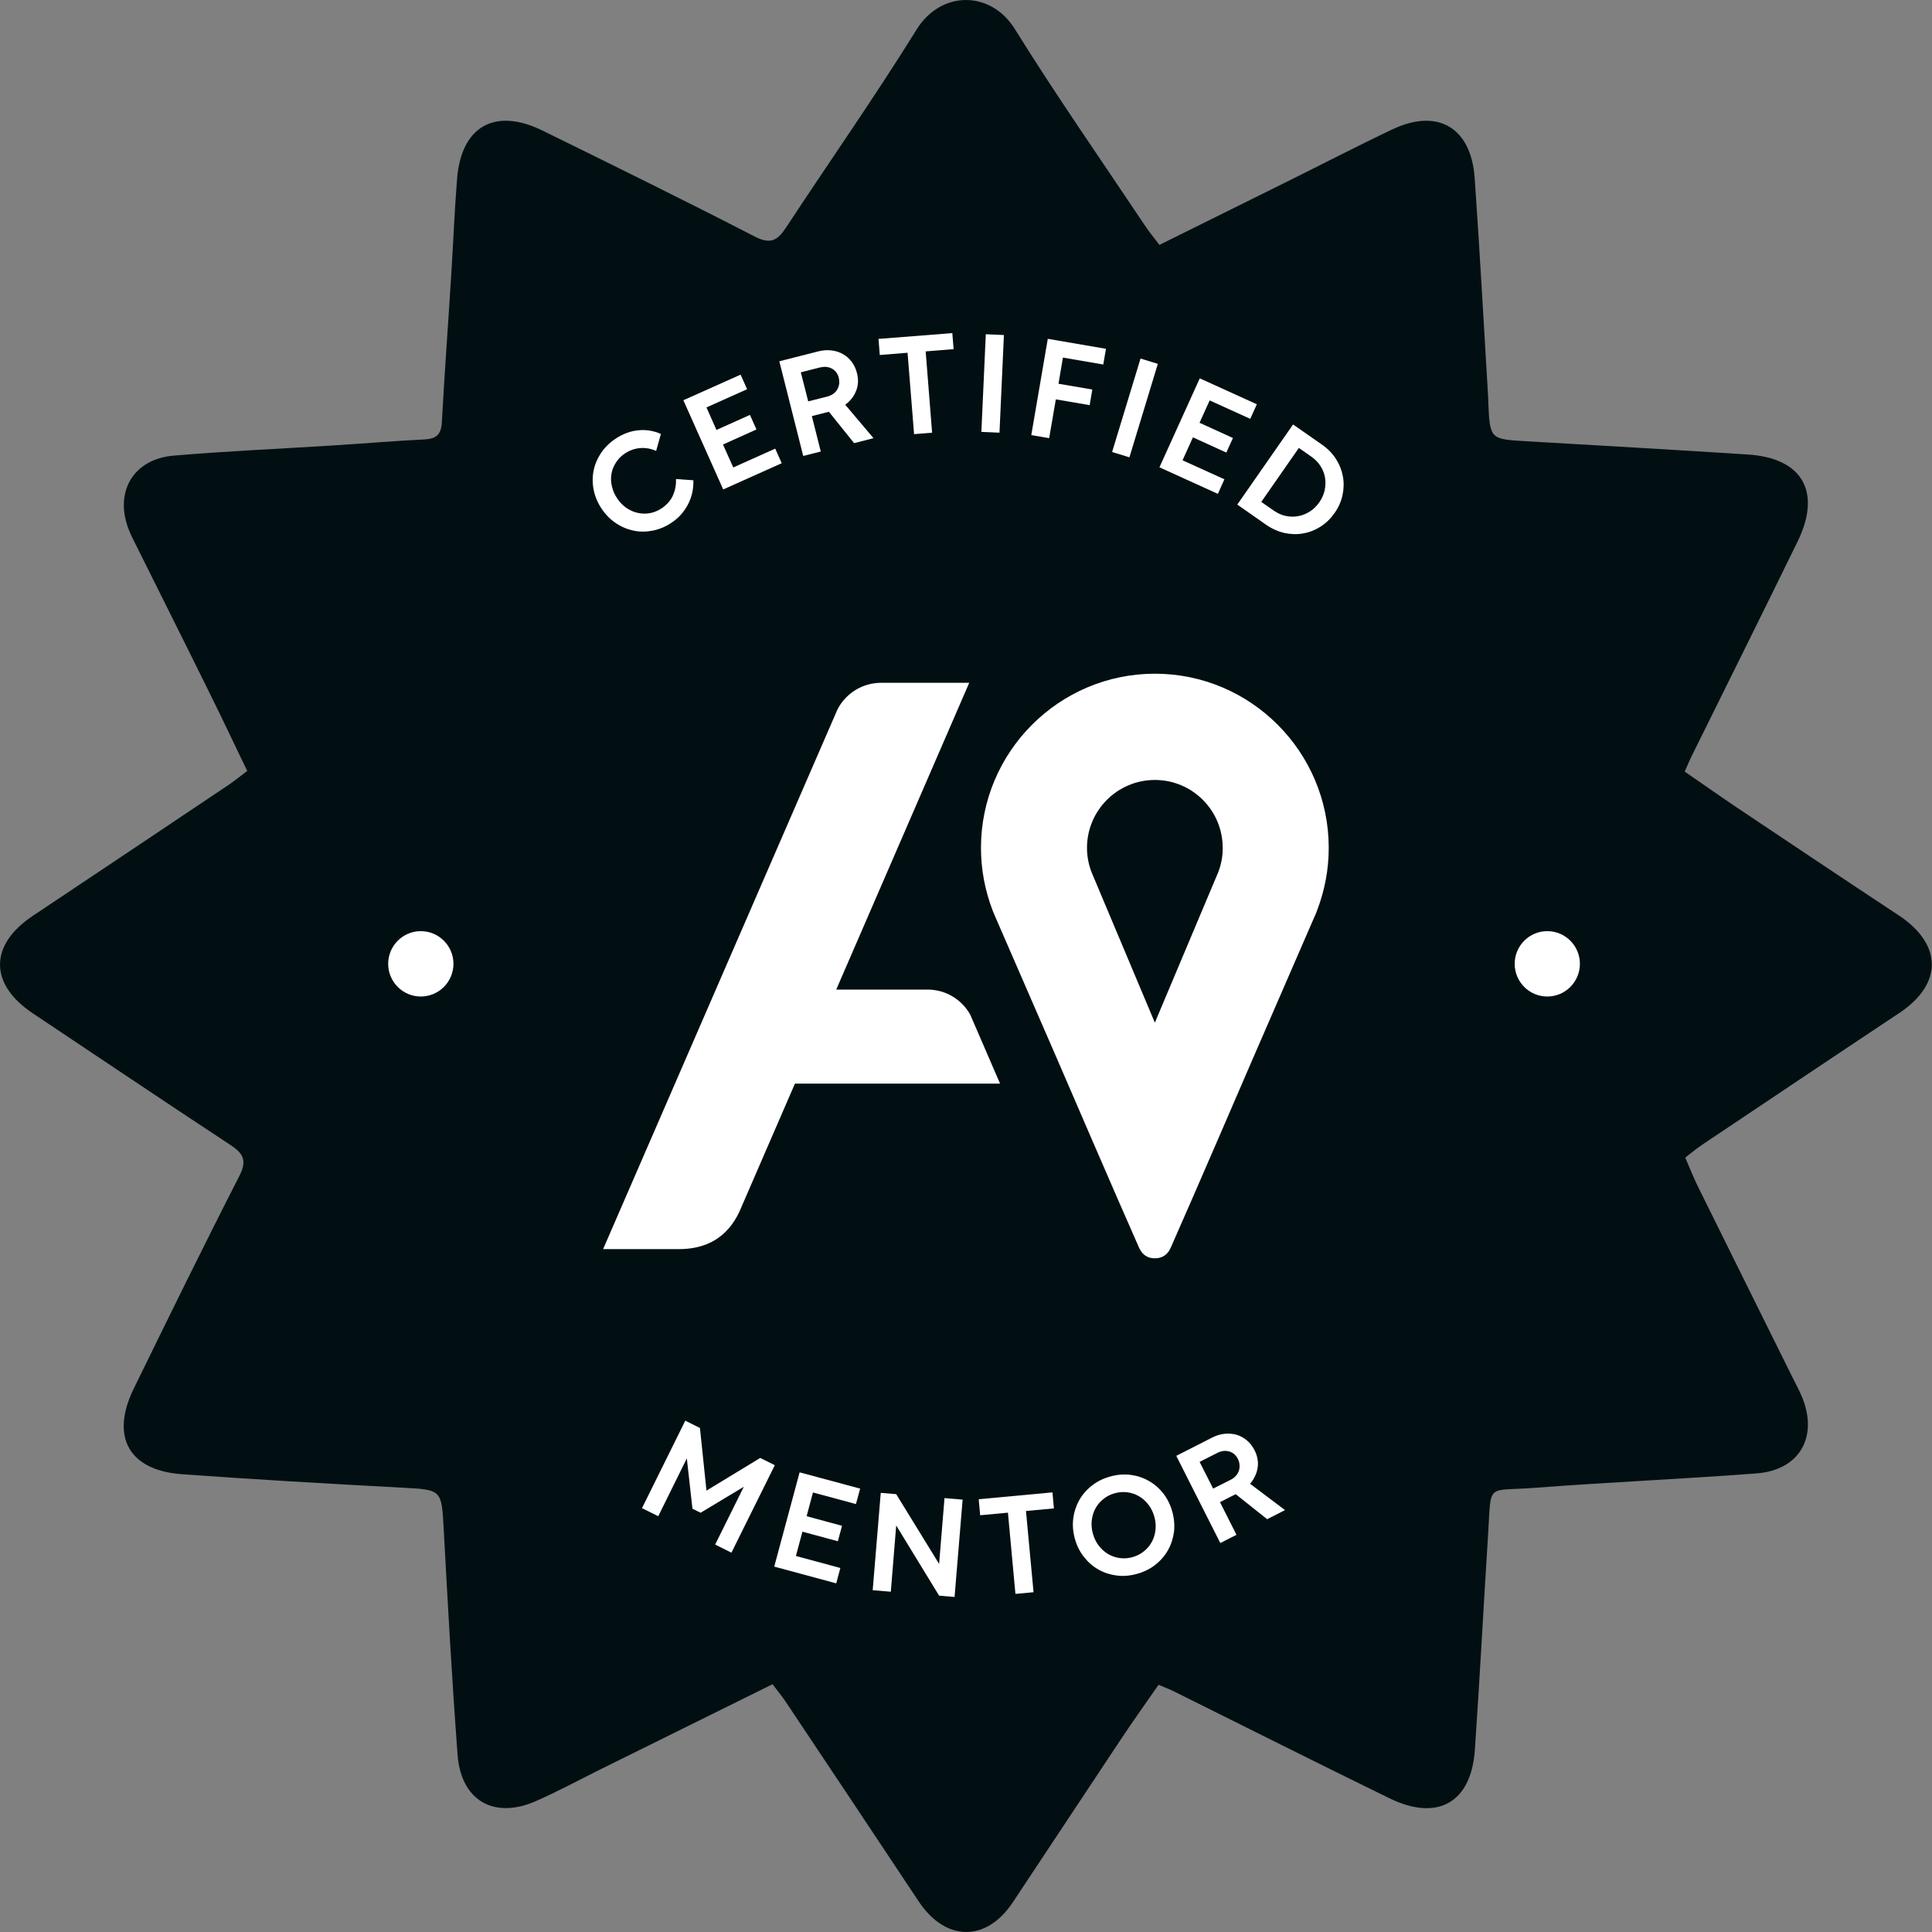 <svg width="24" height="24" viewBox="0 0 24 24" fill="none" xmlns="http://www.w3.org/2000/svg">
<rect x="0" y="0" width="24" height="24" fill="#808080" stroke="none"/>
<path d="M9.597 20.922C8.872 21.281 8.165 21.631 7.458 21.98C7.191 22.113 6.928 22.255 6.655 22.375C6.135 22.603 5.726 22.366 5.684 21.798C5.615 20.871 5.563 19.944 5.513 19.016C5.485 18.498 5.493 18.507 4.986 18.48C4.076 18.431 3.166 18.379 2.257 18.313C1.601 18.265 1.37 17.848 1.66 17.253C2.092 16.369 2.525 15.485 2.973 14.609C3.071 14.417 3.024 14.33 2.864 14.224C2.042 13.684 1.227 13.134 0.409 12.589C-0.135 12.227 -0.136 11.74 0.406 11.378C1.218 10.837 2.028 10.294 2.837 9.752C2.91 9.703 2.979 9.646 3.071 9.577C2.916 9.255 2.766 8.937 2.61 8.622C2.307 8.007 1.999 7.394 1.694 6.78C1.662 6.715 1.627 6.65 1.601 6.583C1.416 6.115 1.653 5.703 2.156 5.66C2.822 5.603 3.492 5.575 4.16 5.532C4.53 5.509 4.9 5.477 5.27 5.459C5.418 5.452 5.481 5.4 5.489 5.244C5.522 4.631 5.568 4.019 5.606 3.406C5.631 3.011 5.646 2.616 5.678 2.221C5.73 1.569 6.148 1.332 6.739 1.622C7.621 2.055 8.503 2.489 9.377 2.939C9.57 3.038 9.657 2.989 9.763 2.829C10.303 2.007 10.869 1.201 11.387 0.366C11.691 -0.123 12.308 -0.118 12.605 0.358C13.12 1.186 13.679 1.988 14.221 2.799C14.273 2.879 14.335 2.952 14.403 3.042C14.943 2.774 15.47 2.514 15.995 2.253C16.429 2.038 16.858 1.815 17.295 1.608C17.858 1.34 18.275 1.582 18.319 2.212C18.383 3.123 18.432 4.034 18.487 4.945C18.488 4.969 18.488 4.993 18.489 5.017C18.508 5.449 18.517 5.455 18.937 5.48C19.862 5.533 20.788 5.587 21.714 5.646C22.392 5.69 22.632 6.112 22.329 6.73C21.897 7.614 21.458 8.495 21.022 9.377C20.993 9.434 20.969 9.494 20.928 9.585C21.144 9.733 21.358 9.885 21.575 10.031C22.245 10.479 22.914 10.927 23.587 11.371C24.131 11.731 24.135 12.224 23.595 12.583C22.776 13.127 21.96 13.675 21.144 14.221C21.077 14.266 21.016 14.318 20.935 14.38C20.989 14.505 21.038 14.631 21.098 14.751C21.487 15.539 21.878 16.326 22.269 17.114C22.308 17.193 22.351 17.271 22.385 17.353C22.59 17.849 22.355 18.262 21.822 18.303C20.906 18.373 19.986 18.412 19.07 18.482C18.455 18.529 18.527 18.408 18.486 19.056C18.429 19.95 18.383 20.846 18.321 21.741C18.275 22.394 17.857 22.63 17.261 22.339C16.363 21.901 15.471 21.452 14.577 21.008C14.526 20.983 14.474 20.964 14.392 20.929C14.233 21.158 14.071 21.385 13.917 21.617C13.47 22.288 13.027 22.961 12.581 23.632C12.25 24.129 11.743 24.12 11.411 23.618C10.862 22.791 10.312 21.966 9.761 21.141C9.717 21.075 9.666 21.013 9.597 20.922Z" fill="#020F12"/>
<path d="M14.347 8.369C13.155 8.369 12.186 9.34 12.186 10.533C12.186 10.801 12.236 11.064 12.333 11.316L12.343 11.34L12.353 11.364L13.139 13.172C13.139 13.172 13.893 14.922 14.151 15.502C14.193 15.592 14.259 15.631 14.346 15.631C14.434 15.631 14.502 15.591 14.542 15.502C14.8 14.922 15.554 13.172 15.554 13.172L16.328 11.39L16.34 11.364L16.35 11.34L16.359 11.316C16.456 11.064 16.506 10.801 16.506 10.533C16.506 9.34 15.537 8.369 14.347 8.369ZM15.132 10.838C15.12 10.865 14.346 12.704 14.346 12.704L13.561 10.838C13.524 10.743 13.503 10.641 13.503 10.533C13.503 10.067 13.881 9.689 14.346 9.689C14.812 9.689 15.189 10.067 15.189 10.533C15.19 10.641 15.169 10.744 15.132 10.838Z" fill="white"/>
<path d="M11.523 12.293H10.388L12.04 8.482H10.945C10.717 8.482 10.507 8.61 10.403 8.814L7.492 15.517H8.433C8.787 15.517 9.036 15.364 9.183 15.057L9.875 13.461H12.423L12.053 12.605C11.946 12.412 11.743 12.293 11.523 12.293Z" fill="white"/>
<path d="M8.602 18.742L8.532 18.117L8.177 18.835L7.975 18.735L8.513 17.648L8.695 17.739L8.776 18.517L9.444 18.111L9.625 18.201L9.086 19.288L8.884 19.187L9.24 18.469L8.703 18.792L8.602 18.742Z" fill="white"/>
<path d="M9.933 18.29L10.685 18.492L10.633 18.684L10.099 18.54L10.02 18.835L10.46 18.954L10.408 19.146L9.968 19.027L9.887 19.329L10.439 19.478L10.388 19.669L9.618 19.461L9.933 18.29Z" fill="white"/>
<path d="M11.958 18.629L11.858 19.838L11.666 19.822L11.133 18.95L11.066 19.773L10.841 19.754L10.941 18.545L11.133 18.561L11.666 19.428L11.733 18.61L11.958 18.629Z" fill="white"/>
<path d="M12.521 18.791L12.176 18.823L12.158 18.624L13.074 18.539L13.092 18.738L12.745 18.77L12.839 19.779L12.614 19.8L12.521 18.791Z" fill="white"/>
<path d="M13.788 18.343C13.874 18.318 13.959 18.311 14.041 18.321C14.123 18.331 14.198 18.355 14.268 18.395C14.337 18.433 14.398 18.485 14.449 18.55C14.5 18.615 14.538 18.69 14.562 18.776C14.586 18.861 14.593 18.945 14.584 19.027C14.573 19.11 14.549 19.185 14.51 19.255C14.471 19.325 14.419 19.385 14.355 19.436C14.29 19.488 14.214 19.526 14.128 19.55C14.041 19.575 13.957 19.582 13.875 19.572C13.793 19.562 13.717 19.538 13.648 19.499C13.578 19.46 13.518 19.408 13.467 19.343C13.415 19.278 13.377 19.203 13.353 19.117C13.329 19.032 13.322 18.948 13.332 18.866C13.342 18.784 13.367 18.708 13.405 18.638C13.444 18.569 13.496 18.508 13.561 18.457C13.626 18.405 13.701 18.367 13.788 18.343ZM13.846 18.55C13.793 18.565 13.745 18.589 13.705 18.623C13.664 18.656 13.631 18.695 13.607 18.74C13.583 18.785 13.568 18.834 13.562 18.889C13.556 18.943 13.561 18.998 13.577 19.054C13.593 19.11 13.617 19.16 13.651 19.203C13.684 19.246 13.723 19.28 13.767 19.306C13.81 19.331 13.859 19.348 13.911 19.355C13.963 19.362 14.016 19.358 14.07 19.343C14.123 19.328 14.171 19.303 14.211 19.27C14.252 19.237 14.285 19.198 14.309 19.153C14.333 19.108 14.348 19.059 14.354 19.004C14.36 18.95 14.355 18.895 14.339 18.839C14.323 18.783 14.299 18.733 14.265 18.69C14.232 18.647 14.193 18.613 14.149 18.587C14.105 18.561 14.057 18.545 14.005 18.538C13.953 18.531 13.9 18.535 13.846 18.55Z" fill="white"/>
<path d="M15.159 19.168L14.612 18.085L15.06 17.857C15.111 17.831 15.162 17.816 15.214 17.811C15.266 17.806 15.315 17.81 15.361 17.823C15.407 17.837 15.45 17.86 15.489 17.893C15.528 17.925 15.56 17.967 15.586 18.018C15.604 18.054 15.616 18.091 15.622 18.128C15.628 18.164 15.628 18.2 15.622 18.236C15.617 18.271 15.606 18.305 15.59 18.338C15.574 18.372 15.554 18.402 15.529 18.432L15.963 18.759L15.741 18.872L15.35 18.561L15.155 18.66L15.36 19.066L15.159 19.168ZM15.29 18.381C15.314 18.369 15.335 18.353 15.352 18.334C15.369 18.315 15.381 18.294 15.389 18.272C15.397 18.25 15.4 18.225 15.398 18.199C15.397 18.173 15.389 18.148 15.377 18.122C15.364 18.098 15.349 18.078 15.33 18.062C15.311 18.047 15.29 18.036 15.268 18.03C15.245 18.024 15.221 18.022 15.196 18.025C15.171 18.028 15.147 18.036 15.123 18.048L14.902 18.16L15.07 18.492L15.29 18.381Z" fill="white"/>
<path d="M8.613 5.966C8.615 6.015 8.611 6.063 8.601 6.112C8.591 6.161 8.575 6.208 8.553 6.253C8.531 6.298 8.503 6.34 8.469 6.381C8.436 6.421 8.395 6.457 8.348 6.489C8.275 6.539 8.198 6.573 8.116 6.59C8.035 6.607 7.955 6.609 7.878 6.593C7.8 6.578 7.726 6.548 7.657 6.503C7.588 6.458 7.528 6.399 7.478 6.326C7.428 6.253 7.394 6.176 7.377 6.095C7.359 6.014 7.358 5.935 7.372 5.857C7.386 5.779 7.416 5.705 7.461 5.635C7.506 5.566 7.565 5.506 7.639 5.455C7.687 5.422 7.736 5.397 7.786 5.378C7.835 5.36 7.884 5.349 7.933 5.345C7.982 5.34 8.029 5.342 8.076 5.35C8.123 5.358 8.168 5.372 8.21 5.391L8.151 5.601C8.121 5.588 8.09 5.578 8.058 5.572C8.025 5.566 7.992 5.563 7.958 5.566C7.924 5.568 7.891 5.575 7.857 5.586C7.824 5.598 7.791 5.614 7.76 5.635C7.713 5.667 7.676 5.705 7.649 5.75C7.621 5.794 7.603 5.841 7.595 5.891C7.587 5.941 7.589 5.992 7.602 6.044C7.614 6.096 7.636 6.147 7.669 6.195C7.702 6.243 7.741 6.282 7.785 6.312C7.83 6.342 7.877 6.362 7.926 6.372C7.975 6.383 8.026 6.383 8.077 6.374C8.128 6.364 8.177 6.343 8.223 6.312C8.287 6.268 8.332 6.215 8.36 6.154C8.387 6.092 8.4 6.025 8.398 5.951L8.613 5.966Z" fill="white"/>
<path d="M8.489 4.972L9.2 4.654L9.281 4.835L8.776 5.061L8.9 5.341L9.316 5.154L9.397 5.335L8.981 5.522L9.109 5.807L9.63 5.573L9.711 5.754L8.984 6.08L8.489 4.972Z" fill="white"/>
<path d="M9.978 5.664L9.681 4.488L10.169 4.364C10.225 4.35 10.278 4.347 10.329 4.353C10.381 4.359 10.428 4.374 10.47 4.398C10.512 4.421 10.549 4.453 10.579 4.493C10.61 4.534 10.633 4.582 10.646 4.637C10.656 4.676 10.66 4.715 10.658 4.752C10.655 4.789 10.648 4.824 10.634 4.857C10.621 4.891 10.603 4.922 10.58 4.951C10.557 4.979 10.531 5.005 10.5 5.028L10.851 5.443L10.61 5.505L10.297 5.115L10.085 5.169L10.196 5.609L9.978 5.664ZM10.278 4.926C10.304 4.919 10.328 4.908 10.349 4.894C10.37 4.879 10.386 4.862 10.399 4.841C10.411 4.821 10.42 4.798 10.424 4.773C10.428 4.747 10.426 4.72 10.419 4.692C10.413 4.666 10.402 4.643 10.387 4.624C10.373 4.605 10.354 4.59 10.334 4.579C10.313 4.567 10.29 4.561 10.265 4.558C10.24 4.556 10.215 4.558 10.188 4.564L9.948 4.625L10.04 4.986L10.278 4.926Z" fill="white"/>
<path d="M11.274 4.382L10.929 4.41L10.913 4.21L11.83 4.138L11.846 4.337L11.499 4.365L11.579 5.375L11.355 5.393L11.274 4.382Z" fill="white"/>
<path d="M12.246 4.152L12.471 4.162L12.416 5.375L12.191 5.365L12.246 4.152Z" fill="white"/>
<path d="M13.016 4.209L13.739 4.333L13.705 4.528L13.204 4.442L13.149 4.767L13.569 4.839L13.536 5.033L13.116 4.961L13.033 5.443L12.811 5.405L13.016 4.209Z" fill="white"/>
<path d="M14.168 4.454L14.383 4.52L14.03 5.681L13.815 5.615L14.168 4.454Z" fill="white"/>
<path d="M14.904 4.7L15.613 5.022L15.531 5.203L15.027 4.974L14.901 5.252L15.316 5.441L15.234 5.622L14.819 5.433L14.69 5.718L15.21 5.954L15.129 6.135L14.403 5.805L14.904 4.7Z" fill="white"/>
<path d="M16.063 5.273L16.42 5.522C16.494 5.573 16.552 5.633 16.596 5.702C16.64 5.771 16.668 5.843 16.682 5.919C16.696 5.996 16.694 6.073 16.677 6.151C16.661 6.228 16.628 6.302 16.58 6.371C16.531 6.441 16.473 6.498 16.406 6.541C16.338 6.584 16.266 6.613 16.19 6.626C16.114 6.64 16.037 6.638 15.957 6.621C15.878 6.603 15.801 6.569 15.727 6.518L15.37 6.268L16.063 5.273ZM15.825 6.344C15.871 6.376 15.919 6.398 15.971 6.409C16.023 6.42 16.074 6.421 16.125 6.412C16.176 6.403 16.224 6.384 16.27 6.355C16.316 6.326 16.356 6.287 16.39 6.238C16.423 6.191 16.445 6.14 16.456 6.088C16.467 6.035 16.468 5.983 16.46 5.933C16.451 5.882 16.433 5.835 16.404 5.79C16.376 5.745 16.338 5.707 16.293 5.675L16.135 5.564L15.668 6.235L15.825 6.344Z" fill="white"/>
<path d="M19.221 12.379C19.445 12.379 19.626 12.197 19.626 11.973C19.626 11.749 19.445 11.567 19.221 11.567C18.997 11.567 18.816 11.749 18.816 11.973C18.816 12.197 18.997 12.379 19.221 12.379Z" fill="white"/>
<path d="M5.227 12.379C5.451 12.379 5.633 12.197 5.633 11.973C5.633 11.749 5.451 11.567 5.227 11.567C5.004 11.567 4.822 11.749 4.822 11.973C4.822 12.197 5.004 12.379 5.227 12.379Z" fill="white"/>
</svg>
